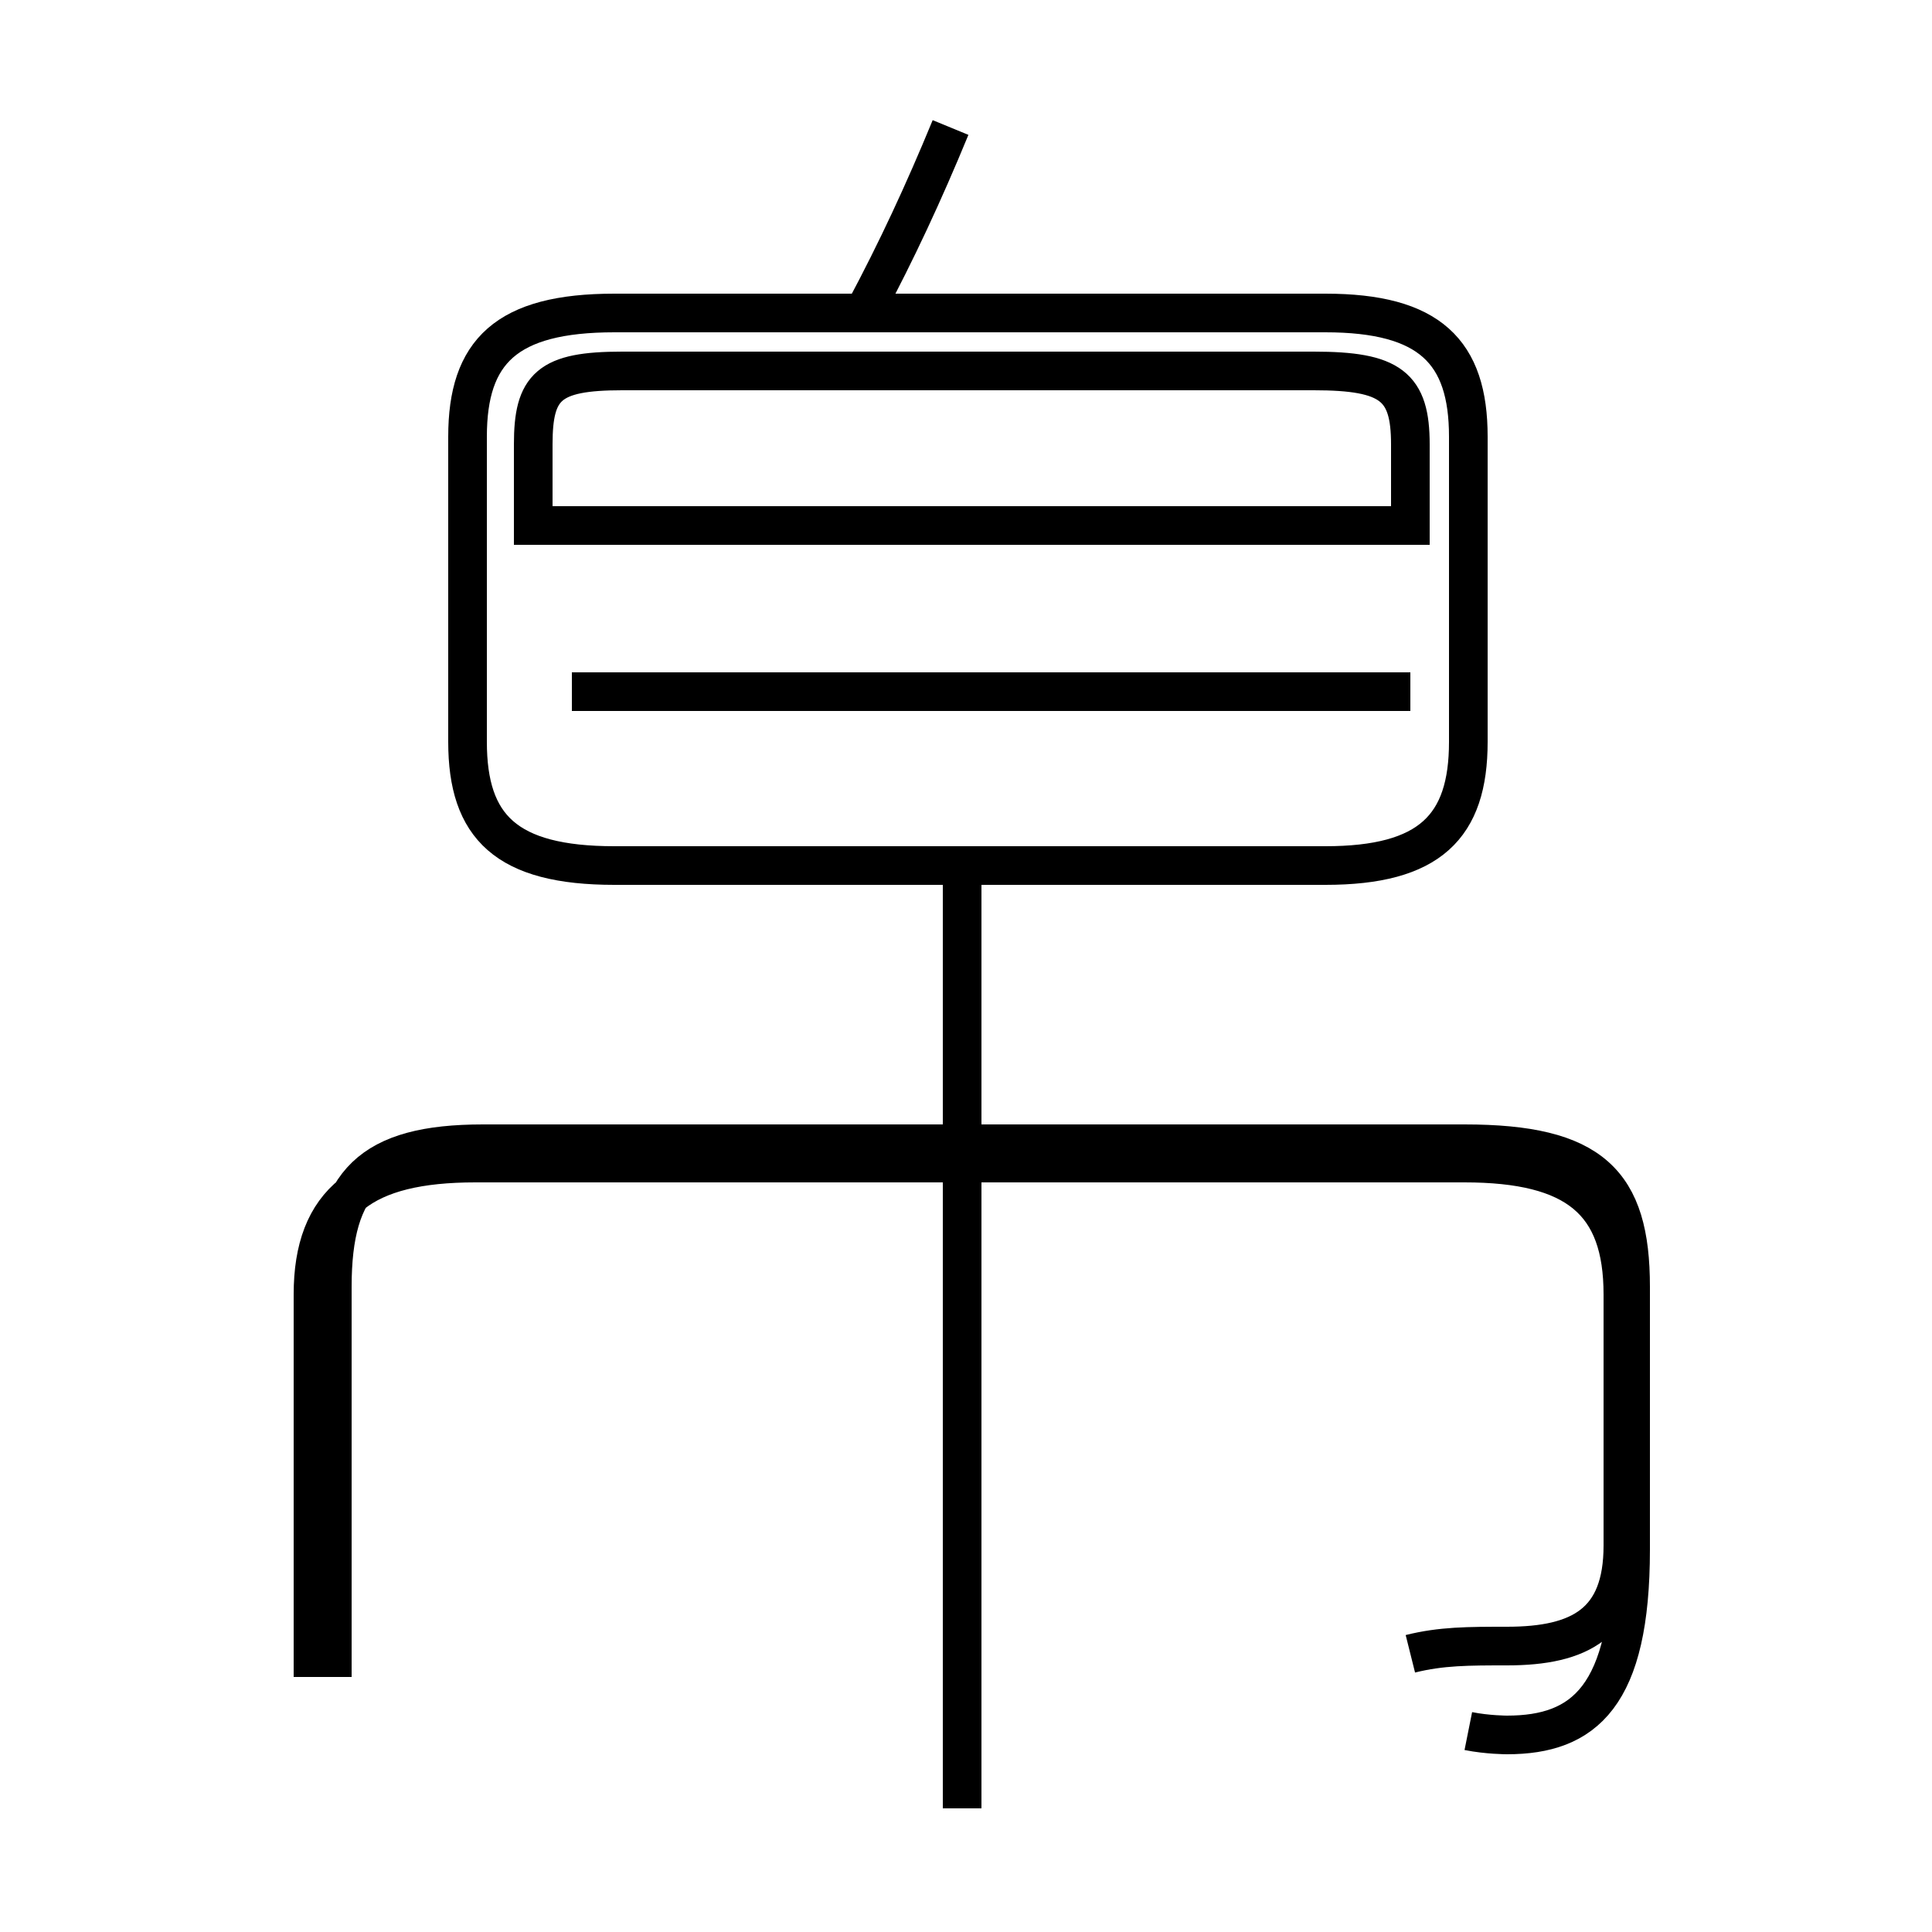 <?xml version='1.0' encoding='utf8'?>
<svg viewBox="0.0 -6.0 50.0 50.0" version="1.1" xmlns="http://www.w3.org/2000/svg">
<rect x="0.0" y="-6.0" width="50.0" height="50.0" fill="#808080" stroke="none"/>
<rect x="-1000" y="-1000" width="2000" height="2000" stroke="white" fill="white"/>
<g style="fill:white;stroke:#000000;  stroke-width:1">
<path d="M 36.5 -30.4 L 36.5 -32.5 C 36.5 -34.0 36.0 -34.4 34.0 -34.4 L 16.1 -34.4 C 14.2 -34.4 13.8 -34.0 13.8 -32.5 L 13.8 -30.4 Z M 36.5 -26.1 L 14.8 -26.1 M 36.5 -1.2 C 37.3 -1.4 38.0 -1.4 39.0 -1.4 C 40.9 -1.4 42.0 -2.0 42.0 -4.0 L 42.0 -10.5 C 42.0 -12.9 40.8 -13.9 37.9 -13.9 L 12.3 -13.9 C 9.4 -13.9 8.1 -12.9 8.1 -10.5 L 8.1 -0.6 M 24.9 2.8 L 24.9 -21.6 M 15.9 -21.6 L 34.3 -21.6 C 37.0 -21.6 38.0 -22.6 38.0 -24.8 L 38.0 -32.7 C 38.0 -34.9 37.0 -35.9 34.3 -35.9 L 15.9 -35.9 C 13.1 -35.9 12.1 -34.9 12.1 -32.7 L 12.1 -24.8 C 12.1 -22.6 13.1 -21.6 15.9 -21.6 Z M 22.4 -36.0 C 23.2 -37.5 23.9 -39.0 24.6 -40.7 M 38.0 0.8 C 38.5 0.9 39.0 0.9 39.0 0.9 C 41.0 0.9 42.2 -0.1 42.2 -3.9 L 42.2 -10.7 C 42.2 -13.4 41.2 -14.4 37.9 -14.4 L 12.5 -14.4 C 9.6 -14.4 8.6 -13.4 8.6 -10.7 L 8.6 -0.6" transform="translate(0.0, 38.0)" />
</g>
</svg>